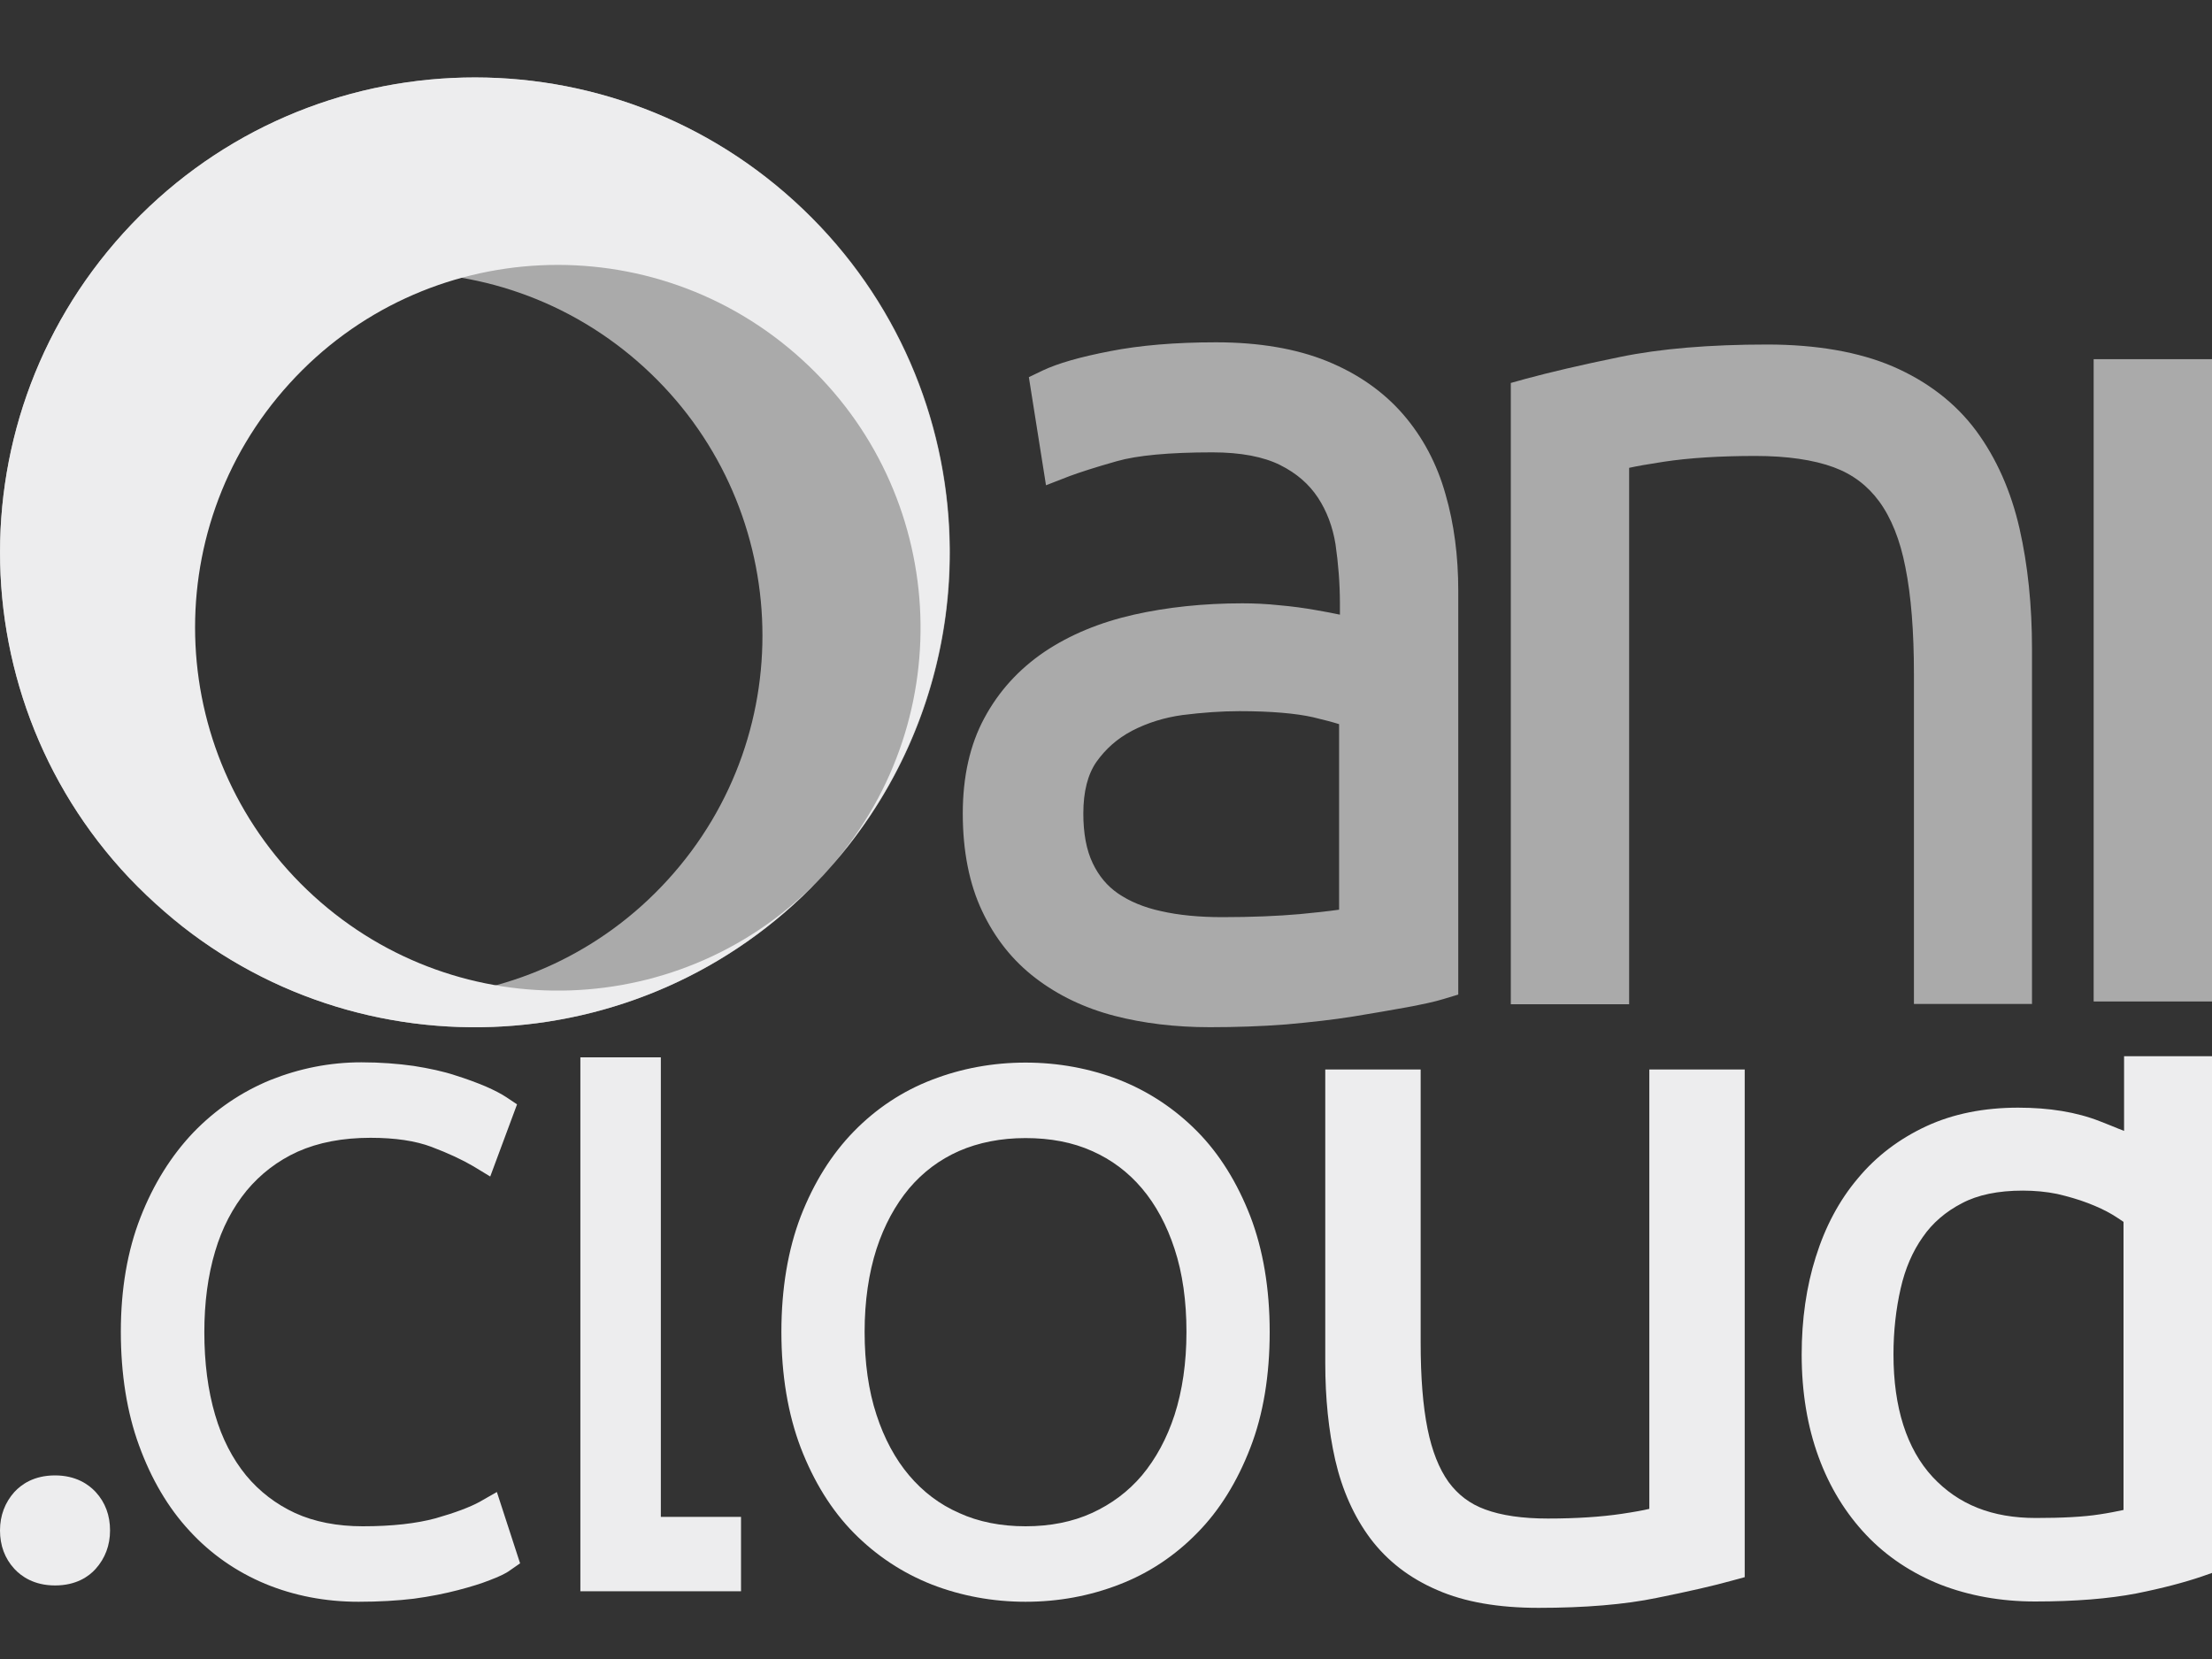 <?xml version="1.0" encoding="utf-8"?>
<!-- Generator: Adobe Illustrator 19.0.0, SVG Export Plug-In . SVG Version: 6.00 Build 0)  -->
<svg version="1.1" xmlns="http://www.w3.org/2000/svg" xmlns:xlink="http://www.w3.org/1999/xlink" x="0px" y="0px"
	 viewBox="0 0 800 600" style="enable-background:new 0 0 800 600;" xml:space="preserve">
<rect x="0" y="0" width="800" height="600" fill="#333333" stroke="none"/>
<style type="text/css">
	.st0{fill:none;}
	.st1{fill:#EDEDEE;}
	.st2{fill:#AAAAAA;}
	.st3{fill:#949B9B;}
</style>
<g id="图层_1">
	<line id="XMLID_44_" class="st0" x1="87.8" y1="348.3" x2="87.8" y2="348.3"/>
	<path id="XMLID_43_" class="st0" d="M323.6,89"/>
	<path id="XMLID_42_" class="st0" d="M323.6,89"/>
	<line id="XMLID_41_" class="st0" x1="73.3" y1="42.3" x2="73.3" y2="42.3"/>
	<path id="XMLID_40_" class="st0" d="M73.3,42.3"/>
	<path id="XMLID_39_" class="st0" d="M332.6,278.1"/>
	<g id="XMLID_106_">
		<path id="XMLID_110_" class="st1" d="M33.8,553.5c0,3.9-1.2,7.2-3.7,9.9c-2.5,2.7-5.9,4.1-10.3,4.1c-4.4,0-7.8-1.4-10.3-4.1
			c-2.5-2.7-3.7-6-3.7-9.9c0-3.9,1.2-7.2,3.7-9.9c2.4-2.7,5.9-4.1,10.3-4.1c4.4,0,7.8,1.4,10.3,4.1
			C32.6,546.4,33.8,549.7,33.8,553.5z"/>
		<path id="XMLID_107_" class="st1" d="M19.9,573.4c-7.6,0-12.2-3.3-14.7-6c-3.5-3.8-5.2-8.5-5.2-13.9c0-5.4,1.8-10.1,5.2-13.9
			c2.5-2.7,7-6,14.7-6c7.6,0,12.2,3.3,14.7,6c3.5,3.8,5.2,8.5,5.2,13.9c0,5.4-1.8,10.1-5.2,13.9C32.1,570.2,27.5,573.4,19.9,573.4z
			 M19.9,545.6c-3.5,0-5,1.2-5.9,2.1c-1.5,1.6-2.1,3.5-2.1,5.9c0,2.4,0.7,4.3,2.1,5.9c0.8,0.9,2.3,2.1,5.9,2.1c3.5,0,5-1.2,5.9-2.1
			c1.5-1.6,2.1-3.5,2.1-5.9c0-2.4-0.7-4.3-2.1-5.9C24.9,546.8,23.4,545.6,19.9,545.6z"/>
	</g>
	<g id="XMLID_100_">
		<path id="XMLID_104_" class="st1" d="M129.7,573.4c-11.3,0-21.8-2-31.5-6.1c-9.7-4.1-18.2-10-25.3-17.7
			c-7.2-7.8-12.8-17.4-17-28.8c-4.1-11.4-6.2-24.5-6.2-39.2c0-14.7,2.2-27.7,6.7-39.2c4.5-11.4,10.4-21,17.9-28.8
			c7.4-7.8,16-13.6,25.8-17.6c9.8-4,20-6,30.7-6c6.6,0,12.6,0.4,18,1.3c5.4,0.8,10.1,1.9,14.2,3.2c4.1,1.3,7.5,2.5,10.4,3.8
			c2.9,1.3,5.1,2.4,6.6,3.4l-5.6,15c-4.2-2.5-9.6-5-16.1-7.5c-6.5-2.4-14.6-3.7-24.2-3.7c-11,0-20.6,1.9-28.8,5.6
			c-8.2,3.7-15.1,9-20.7,15.7c-5.6,6.8-9.8,14.8-12.5,24.1c-2.8,9.3-4.2,19.6-4.2,30.9c0,11.7,1.4,22.2,4.2,31.5
			c2.8,9.4,6.9,17.4,12.3,23.9c5.4,6.6,12,11.7,19.9,15.2c7.9,3.5,16.9,5.3,27,5.3c11.1,0,20.5-1.1,28-3.2
			c7.5-2.1,13.2-4.3,17.1-6.5l4.8,14.7c-1.2,0.8-3.2,1.8-6.1,2.9c-2.9,1.1-6.5,2.2-10.9,3.4c-4.4,1.2-9.5,2.2-15.2,2.9
			C143.2,573,136.8,573.4,129.7,573.4z"/>
		<path id="XMLID_101_" class="st1" d="M129.7,579.3c-12.1,0-23.4-2.2-33.8-6.5c-10.5-4.4-19.7-10.8-27.4-19.2
			c-7.7-8.3-13.8-18.7-18.2-30.8c-4.4-12-6.6-25.9-6.6-41.2c0-15.4,2.4-29.3,7.1-41.3c4.7-12.1,11.2-22.4,19.1-30.7
			c8-8.3,17.4-14.7,27.9-19c10.5-4.2,21.5-6.4,32.9-6.4c6.9,0,13.2,0.5,18.9,1.3c5.7,0.9,10.8,2,15,3.4c4.2,1.3,7.9,2.7,11,4
			c3.2,1.4,5.7,2.7,7.5,3.9l3.9,2.6l-9.7,26.1l-6.1-3.7c-3.9-2.3-9-4.7-15.1-7c-5.8-2.2-13.2-3.3-22.1-3.3c-10.1,0-18.9,1.7-26.3,5
			c-7.3,3.3-13.5,8.1-18.5,14.1c-5,6.1-8.9,13.5-11.4,22c-2.6,8.7-3.9,18.5-3.9,29.2c0,11,1.3,21.1,3.9,29.9
			c2.5,8.6,6.3,15.9,11.2,21.9c4.8,5.8,10.8,10.4,17.7,13.6c7,3.2,15.3,4.8,24.5,4.8c10.6,0,19.4-1,26.4-2.9c7-2,12.3-4,15.8-5.9
			l6.3-3.6l8.4,25.8l-3.6,2.5c-1.6,1.2-4,2.3-7.4,3.6c-3,1.2-6.9,2.4-11.5,3.6c-4.6,1.2-10,2.3-16,3.1
			C143.8,578.9,137,579.3,129.7,579.3z M130.7,396.1c-9.8,0-19.4,1.9-28.4,5.5c-9,3.6-17,9.1-23.8,16.2
			c-6.9,7.2-12.5,16.2-16.6,26.8c-4.2,10.7-6.3,23.1-6.3,37c0,13.9,2,26.4,5.9,37.1c3.8,10.6,9.1,19.6,15.8,26.8
			c6.6,7.1,14.4,12.6,23.3,16.3c8.9,3.7,18.8,5.6,29.3,5.6c6.8,0,13-0.4,18.5-1.1c5.4-0.7,10.3-1.6,14.4-2.8
			c4.2-1.1,7.6-2.2,10.3-3.2c0.3-0.1,0.7-0.3,1-0.4l-1.1-3.4c-3.4,1.3-7.3,2.7-11.9,4c-8,2.2-18,3.4-29.6,3.4
			c-10.9,0-20.8-2-29.4-5.8c-8.7-3.9-16.1-9.6-22-16.9c-5.9-7.2-10.4-15.9-13.4-26c-2.9-9.9-4.4-21.1-4.4-33.2
			c0-11.8,1.5-22.8,4.4-32.6c3-10,7.6-18.8,13.7-26.2c6.1-7.4,13.8-13.3,22.8-17.3c8.9-4.1,19.4-6.1,31.2-6.1
			c10.3,0,19.1,1.4,26.3,4.1c4,1.5,7.6,3,10.8,4.6l1.4-3.7c-0.5-0.2-1-0.5-1.6-0.7c-2.7-1.2-5.9-2.4-9.8-3.6
			c-3.7-1.2-8.2-2.2-13.3-3C142.7,396.5,137,396.1,130.7,396.1z"/>
	</g>
	<g id="XMLID_94_">
		<path id="XMLID_98_" class="st1" d="M262,554.6v15h-46.2V388.4h17.2v166.2H262z"/>
		<path id="XMLID_95_" class="st1" d="M268,575.5h-58.1V382.4H239v166.2H268V575.5z M221.8,563.6h34.3v-3h-28.9V394.3h-5.3V563.6z"
			/>
	</g>
	<g id="XMLID_85_">
		<path id="XMLID_91_" class="st1" d="M453.3,481.6c0,15-2.2,28.3-6.6,39.8c-4.4,11.5-10.4,21.1-17.9,28.8
			c-7.5,7.7-16.3,13.5-26.2,17.4c-10,3.9-20.5,5.8-31.7,5.8c-11.2,0-21.7-1.9-31.7-5.8c-10-3.9-18.7-9.7-26.2-17.4
			c-7.5-7.7-13.5-17.3-17.9-28.8c-4.4-11.5-6.6-24.7-6.6-39.8c0-15,2.2-28.3,6.6-39.7c4.4-11.4,10.3-20.9,17.9-28.6
			c7.5-7.7,16.3-13.5,26.2-17.4c10-3.9,20.5-5.8,31.7-5.8c11.1,0,21.7,1.9,31.7,5.8c10,3.9,18.7,9.7,26.2,17.4
			c7.5,7.7,13.5,17.2,17.9,28.6C451.1,453.4,453.3,466.6,453.3,481.6z M435,481.6c0-11.8-1.5-22.4-4.6-31.8
			c-3-9.4-7.3-17.4-12.9-23.9c-5.6-6.6-12.3-11.6-20.1-15.1c-7.9-3.5-16.7-5.2-26.5-5.2c-9.8,0-18.6,1.7-26.5,5.2
			c-7.9,3.5-14.6,8.5-20.1,15.1c-5.6,6.6-9.9,14.6-12.9,23.9c-3,9.4-4.6,20-4.6,31.8c0,11.8,1.5,22.4,4.6,31.8
			c3,9.4,7.3,17.4,12.9,23.9c5.6,6.6,12.3,11.7,20.1,15.2c7.9,3.5,16.7,5.3,26.5,5.3c9.8,0,18.6-1.8,26.5-5.3
			c7.9-3.5,14.6-8.6,20.1-15.2c5.6-6.6,9.9-14.6,12.9-23.9C433.5,504.1,435,493.5,435,481.6z"/>
		<path id="XMLID_86_" class="st1" d="M370.9,579.3c-11.8,0-23.2-2.1-33.8-6.2c-10.7-4.2-20.2-10.5-28.3-18.7
			c-8.1-8.2-14.5-18.6-19.2-30.8c-4.6-12.1-7-26.2-7-41.9c0-15.7,2.4-29.8,7-41.8c4.7-12.1,11.1-22.4,19.2-30.7
			c8.1-8.3,17.6-14.6,28.3-18.7c10.6-4.1,22-6.2,33.8-6.2c11.8,0,23.2,2.1,33.8,6.2c10.7,4.2,20.2,10.5,28.3,18.7
			c8.1,8.2,14.5,18.6,19.2,30.7c4.6,12,7,26.1,7,41.8c0,15.7-2.3,29.8-7,41.9c-4.7,12.2-11.1,22.6-19.2,30.8
			c-8.1,8.3-17.6,14.6-28.3,18.7C394.1,577.2,382.8,579.3,370.9,579.3z M370.9,396.1c-10.4,0-20.3,1.8-29.5,5.4
			c-9.1,3.6-17.3,8.9-24.1,16c-6.9,7.1-12.5,16-16.6,26.6c-4.1,10.7-6.2,23.3-6.2,37.5c0,14.2,2.1,26.9,6.2,37.7
			c4.1,10.7,9.6,19.7,16.6,26.7c6.9,7,15,12.4,24.1,16c9.2,3.6,19.2,5.4,29.5,5.4c10.3,0,20.3-1.8,29.5-5.4
			c9.1-3.6,17.2-8.9,24.1-16c6.9-7.1,12.5-16.1,16.6-26.7c4.1-10.8,6.2-23.4,6.2-37.7c0-14.2-2.1-26.9-6.2-37.5
			c-4.1-10.6-9.7-19.5-16.6-26.6c-6.9-7-15-12.4-24.1-16C391.2,397.9,381.3,396.1,370.9,396.1z M370.9,563.9
			c-10.6,0-20.3-2-28.9-5.8c-8.6-3.9-16.1-9.5-22.2-16.8c-6.1-7.2-10.8-15.9-14-26c-3.2-9.9-4.9-21.2-4.9-33.6
			c0-12.4,1.6-23.7,4.9-33.6c3.3-10.1,8-18.8,14-26c6.1-7.3,13.6-12.9,22.3-16.7c8.6-3.8,18.3-5.7,28.9-5.7
			c10.6,0,20.3,1.9,28.9,5.7c8.7,3.8,16.2,9.4,22.3,16.7c6.1,7.2,10.8,15.9,14,26c3.2,9.9,4.9,21.2,4.9,33.6
			c0,12.4-1.6,23.7-4.9,33.6c-3.3,10.1-8,18.8-14,26c-6.1,7.2-13.6,12.9-22.2,16.8C391.3,561.9,381.5,563.9,370.9,563.9z
			 M370.9,411.6c-8.9,0-17,1.6-24.1,4.7c-7,3.1-13,7.6-18,13.5c-5,6-9,13.3-11.8,21.9c-2.8,8.7-4.3,18.8-4.3,30
			c0,11.1,1.4,21.2,4.3,30c2.8,8.6,6.8,16,11.8,21.9c5,5.9,11,10.5,18.1,13.6c7,3.2,15.1,4.8,24,4.8c8.9,0,17-1.6,24-4.8
			c7-3.2,13.1-7.7,18.1-13.6c5-6,9-13.3,11.8-21.9c2.8-8.7,4.3-18.8,4.3-30c0-11.1-1.4-21.2-4.3-30c-2.8-8.6-6.8-16-11.8-21.9
			c-5-5.9-11-10.4-18-13.5C387.9,413.1,379.8,411.6,370.9,411.6z"/>
	</g>
	<g id="XMLID_75_">
		<g id="XMLID_76_">
			<path id="XMLID_82_" class="st1" d="M794,564.6c-6,2.1-13.6,4-22.9,5.9s-21,2.8-35.2,2.8c-11.7,0-22.4-1.9-32-5.7
				c-9.6-3.8-17.8-9.3-24.7-16.5c-6.9-7.2-12.3-16-16.1-26.3c-3.8-10.3-5.7-21.9-5.7-34.9c0-12.1,1.6-23.3,4.8-33.5
				c3.2-10.2,7.9-19,14.1-26.4c6.2-7.4,13.7-13.2,22.7-17.3c9-4.1,19.2-6.2,30.7-6.2c10.5,0,19.6,1.5,27.3,4.5
				c7.7,3,13.3,5.8,16.8,6.1v-29H794V564.6z M774,438.9c-1.9-1.4-4.2-3-7-4.6c-2.8-1.6-6-3.2-9.7-4.6c-3.7-1.4-7.7-2.6-12-3.6
				c-4.3-0.9-8.9-1.4-13.6-1.4c-9.9,0-18.2,1.8-24.9,5.3c-6.7,3.5-12.1,8.2-16.2,14.1c-4.1,5.9-7.1,12.8-9,20.7
				c-1.9,7.9-2.8,16.3-2.8,25.2c0,21,5.3,37.1,15.8,48.3c10.5,11.2,24.4,16.8,41.7,16.8c9.9,0,17.9-0.5,23.9-1.4
				c6.1-0.9,10.7-1.9,13.7-2.9V438.9z"/>
			<path id="XMLID_77_" class="st1" d="M736,579.2c-12.4,0-23.9-2.1-34.2-6.1c-10.3-4.1-19.4-10.1-26.8-17.9
				c-7.4-7.8-13.3-17.3-17.3-28.3c-4-10.9-6.1-23.3-6.1-37c0-12.7,1.7-24.6,5.1-35.3c3.4-10.9,8.5-20.5,15.2-28.4
				c6.7-8.1,15.1-14.4,24.8-18.9c9.7-4.5,20.9-6.7,33.2-6.7c11.2,0,21.1,1.6,29.5,4.9c2.4,0.9,4.5,1.8,6.5,2.6
				c0.8,0.3,1.5,0.6,2.3,0.9V382h32v186.8l-4,1.4c-6.2,2.1-14.1,4.2-23.6,6.1C762.7,578.2,750.5,579.2,736,579.2z M729.8,412.4
				c-10.6,0-20.1,1.9-28.3,5.6c-8.1,3.7-15,9-20.6,15.7c-5.6,6.8-10,15-12.9,24.4c-3,9.6-4.5,20.2-4.5,31.7
				c0,12.2,1.8,23.3,5.3,32.8c3.5,9.5,8.5,17.6,14.8,24.2c6.3,6.6,13.9,11.6,22.6,15.1c8.8,3.5,18.8,5.3,29.8,5.3
				c13.8,0,25.2-0.9,34-2.7c7-1.4,13-2.9,18.1-4.4V393.9h-8.2v29.5l-6.4-0.5c-3.4-0.2-7.2-1.8-12.4-4c-1.9-0.8-4-1.6-6.2-2.5
				C748,413.8,739.5,412.4,729.8,412.4z M736.3,561c-18.9,0-34.4-6.3-46-18.7c-11.5-12.3-17.4-29.9-17.4-52.4c0-9.3,1-18.2,2.9-26.5
				c2-8.6,5.3-16.3,9.9-22.8c4.6-6.6,10.8-12,18.3-15.9c7.5-3.9,16.8-5.9,27.6-5.9c5.1,0,10.1,0.5,14.8,1.5c4.6,1,9,2.3,13,3.8
				c4,1.6,7.6,3.3,10.6,5.1c3,1.8,5.5,3.5,7.6,5.1l2.3,1.8v119l-4.1,1.4c-3.4,1.1-8.2,2.2-14.7,3.2C754.8,560.5,746.4,561,736.3,561
				z M731.6,430.6c-8.9,0-16.3,1.5-22.1,4.6c-5.8,3-10.6,7.1-14.1,12.2c-3.7,5.2-6.4,11.5-8,18.6c-1.7,7.4-2.6,15.5-2.6,23.8
				c0,19.3,4.8,34.2,14.1,44.3c9.4,10.1,21.6,14.9,37.4,14.9c9.5,0,17.3-0.4,23-1.3c3.4-0.5,6.3-1.1,8.7-1.6V441.9
				c-1.2-0.8-2.5-1.7-4-2.6c-2.5-1.5-5.5-2.9-8.9-4.2c-3.4-1.3-7.2-2.4-11.1-3.3C740.1,431,735.9,430.6,731.6,430.6z"/>
		</g>
	</g>
	<g id="XMLID_66_">
		<path id="XMLID_72_" class="st2" d="M439.6,131.2c14.7,0,27.1,2.1,37.3,6.3c10.2,4.2,18.5,9.9,24.8,17.3
			c6.3,7.3,10.9,16,13.8,26.1c2.9,10.1,4.3,21,4.3,32.8v140.6c-2.9,0.9-7,1.8-12.5,2.8c-5.5,1-11.8,2.1-19,3.2
			c-7.2,1.1-15.2,2.1-23.9,2.8c-8.8,0.7-17.8,1.1-27,1.1c-11.8,0-22.6-1.3-32.6-3.9c-9.9-2.6-18.5-6.7-25.9-12.3
			c-7.3-5.6-13.1-12.8-17.3-21.6c-4.2-8.8-6.3-19.5-6.3-32.1c0-12.1,2.3-22.4,6.9-31.1c4.6-8.6,11.1-15.7,19.4-21.4
			c8.3-5.6,18.3-9.7,29.8-12.3c11.5-2.6,24-3.9,37.5-3.9c4,0,8.3,0.2,12.7,0.6c4.5,0.4,8.8,1,12.9,1.7c4.2,0.7,7.8,1.4,10.8,2.2
			c3,0.7,5.1,1.4,6.3,1.9v-13.8c0-7.8-0.6-15.3-1.7-22.6c-1.2-7.3-3.7-13.9-7.5-19.8c-3.9-5.9-9.3-10.6-16.4-14.2
			c-7.1-3.6-16.3-5.4-27.8-5.4c-16.4,0-28.6,1.2-36.7,3.5c-8.1,2.3-14,4.2-17.7,5.6l-3.9-24.6c4.9-2.3,12.4-4.5,22.6-6.5
			C413,132.2,425.2,131.2,439.6,131.2z M442.2,339.1c10.9,0,20.5-0.4,28.7-1.1c8.2-0.7,15.2-1.7,20.9-2.8v-78.5
			c-3.2-1.4-8.2-2.9-15.1-4.5c-6.9-1.6-16.4-2.4-28.5-2.4c-6.9,0-14.1,0.5-21.6,1.5c-7.5,1-14.4,3.2-20.7,6.5
			c-6.3,3.3-11.5,7.8-15.5,13.6c-4,5.8-6,13.4-6,22.9c0,8.3,1.4,15.4,4.1,21.1c2.7,5.8,6.6,10.4,11.6,13.8c5,3.5,11.1,6,18.1,7.5
			C425.3,338.3,433.3,339.1,442.2,339.1z"/>
		<path id="XMLID_67_" class="st2" d="M437.5,371.5c-12.4,0-24-1.4-34.4-4.1c-10.8-2.8-20.4-7.4-28.5-13.6
			c-8.3-6.3-14.8-14.5-19.4-24.3c-4.6-9.7-7-21.6-7-35.3c0-13.3,2.6-24.9,7.8-34.5c5.2-9.7,12.5-17.7,21.8-24
			c9.1-6.1,19.9-10.6,32.3-13.4c12-2.7,25.2-4.1,39.2-4.1c4.2,0,8.8,0.2,13.4,0.7c4.6,0.4,9.1,1,13.5,1.8c3.1,0.5,5.9,1.1,8.4,1.6
			v-4c0-7.3-0.6-14.6-1.6-21.5c-1-6.2-3.1-11.9-6.4-16.9c-3.2-4.8-7.6-8.7-13.6-11.7c-6-3-14.2-4.6-24.5-4.6
			c-15.6,0-27.3,1.1-34.6,3.2c-7.8,2.2-13.6,4.1-17.1,5.4l-8.5,3.3l-6.2-39.1l5-2.4c5.5-2.6,13.5-4.9,24.4-7
			c10.7-2.1,23.5-3.2,38.3-3.2c15.5,0,29,2.3,40.1,6.8c11.3,4.6,20.5,11.1,27.6,19.3c7,8.1,12.2,17.8,15.3,28.9
			c3.1,10.7,4.6,22.4,4.6,34.8v146.1l-5.3,1.6c-3.2,1-7.5,1.9-13.3,3c-5.5,1-11.9,2.1-19.2,3.3c-7.4,1.2-15.6,2.1-24.5,2.9
			C456,371.2,446.8,371.5,437.5,371.5z M449.1,233.1c-12.9,0-25,1.2-35.9,3.7c-10.6,2.4-19.7,6.1-27.3,11.2
			c-7.3,4.9-13,11.2-17,18.7c-4,7.5-6,16.8-6,27.6c0,11.5,1.9,21.2,5.5,29c3.6,7.7,8.7,14,15.1,18.9c6.5,5,14.3,8.7,23.3,11
			c9.3,2.4,19.6,3.6,30.7,3.6c8.9,0,17.8-0.4,26.4-1.1c8.5-0.7,16.4-1.6,23.4-2.7c7.1-1.1,13.5-2.2,18.8-3.2
			c2.4-0.4,4.6-0.9,6.5-1.3V213.6c0-11-1.4-21.4-4-30.8c-2.6-9-6.7-16.8-12.3-23.3c-5.5-6.4-12.9-11.5-22-15.2
			c-9.3-3.8-20.9-5.7-34.5-5.7c-13.8,0-25.7,1-35.5,2.9c-6.4,1.3-11.7,2.6-15.8,3.9l1.6,10c2.8-0.9,6-1.8,9.7-2.9
			c8.8-2.5,21.5-3.7,38.7-3.7c12.6,0,23.1,2.1,31.2,6.2c8.2,4.2,14.6,9.8,19.2,16.8c4.4,6.8,7.4,14.4,8.7,22.8
			c1.2,7.7,1.8,15.7,1.8,23.8v25.7l-10.7-5.3c0,0-1-0.5-4.7-1.4c-2.9-0.7-6.3-1.4-10.3-2.1c-4-0.7-8.2-1.2-12.4-1.7
			C456.9,233.3,452.9,233.1,449.1,233.1z M442.2,346.5c-9.4,0-18-0.9-25.6-2.6c-7.9-1.8-14.9-4.7-20.7-8.7
			c-6.1-4.2-10.9-9.8-14.1-16.7c-3.2-6.7-4.8-14.9-4.8-24.3c0-11,2.5-20.1,7.4-27.1c4.7-6.7,10.8-12.1,18.2-15.9
			c7.1-3.7,14.8-6.1,23.1-7.2c7.8-1,15.4-1.6,22.6-1.6c12.7,0,22.6,0.8,30.1,2.6c7.5,1.7,12.8,3.3,16.5,5l4.3,2v89.4l-6,1.2
			c-6,1.2-13.3,2.2-21.7,2.9C463.2,346.1,453.3,346.5,442.2,346.5z M448.3,257.2c-6.5,0-13.5,0.5-20.6,1.4
			c-6.6,0.9-12.7,2.8-18.3,5.7c-5.3,2.8-9.5,6.5-12.9,11.3c-3.1,4.5-4.7,10.7-4.7,18.6c0,7.2,1.1,13.2,3.4,18
			c2.2,4.6,5.2,8.2,9.1,10.9c4.2,2.9,9.5,5.1,15.5,6.4c6.5,1.5,14,2.2,22.3,2.2c10.7,0,20.1-0.4,28-1.1c5.2-0.5,10-1,14.2-1.6v-67.1
			c-2.2-0.7-5.2-1.5-9.4-2.5C468.7,258,459.7,257.2,448.3,257.2z"/>
	</g>
	<g id="XMLID_60_">
		<path id="XMLID_64_" class="st2" d="M553.8,144.1c8.3-2.3,19.6-4.9,33.6-7.8c14.1-2.9,31.3-4.3,51.8-4.3c17,0,31.1,2.4,42.5,7.3
			c11.4,4.9,20.4,11.9,27.2,20.9c6.8,9.1,11.6,19.9,14.5,32.6c2.9,12.7,4.3,26.6,4.3,41.8v121h-28v-112c0-15.8-1.1-29.2-3.2-40.1
			c-2.2-10.9-5.8-19.8-10.8-26.7c-5-6.9-11.6-11.9-19.8-14.9c-8.2-3-18.5-4.5-30.8-4.5c-13.2,0-24.7,0.7-34.3,2.2
			c-9.6,1.4-15.9,2.7-18.8,3.9v192.2h-28V144.1z"/>
		<path id="XMLID_61_" class="st2" d="M735,363.1h-42.8V243.8c0-15.3-1-28.3-3.1-38.7c-1.9-9.8-5.1-17.8-9.5-23.8
			c-4.2-5.7-9.6-9.8-16.4-12.3c-7.3-2.7-16.9-4.1-28.3-4.1c-12.8,0-24,0.7-33.2,2.1c-5.9,0.9-9.8,1.6-12.5,2.2v194h-42.8V138.5
			l5.4-1.5c8.5-2.3,19.9-5,34.1-7.9c14.5-3,32.4-4.5,53.2-4.5c17.9,0,33.2,2.7,45.4,7.9c12.5,5.4,22.7,13.2,30.2,23.3
			c7.3,9.9,12.6,21.8,15.7,35.4c3,13.2,4.5,27.8,4.5,43.5V363.1z M707,348.3h13.2V234.7c0-14.6-1.4-28.1-4.1-40.2
			c-2.6-11.6-7.1-21.6-13.2-29.8c-5.9-8-14.1-14.2-24.2-18.5c-10.4-4.5-23.7-6.7-39.6-6.7c-19.8,0-36.7,1.4-50.3,4.2
			c-11,2.2-20.3,4.3-27.7,6.2v198.5h13.2V158.5l4.7-1.9c2.2-0.9,6.7-2.3,20.4-4.3c10-1.5,21.9-2.2,35.4-2.2c13.2,0,24.4,1.7,33.4,5
			c9.5,3.5,17.4,9.4,23.3,17.5c5.7,7.8,9.7,17.7,12.1,29.7c2.2,11.4,3.4,25.3,3.4,41.6V348.3z"/>
	</g>
	<g id="XMLID_54_">
		<path id="XMLID_58_" class="st2" d="M792.6,354.8h-28V137.3h28V354.8z"/>
		<path id="XMLID_55_" class="st2" d="M800,362.2h-42.8V129.9H800V362.2z M772,347.4h13.2V144.7H772V347.4z"/>
	</g>
	<g id="XMLID_1_">
		<path id="XMLID_52_" class="st1" d="M625.1,565.8c-6.7,1.8-15.7,3.9-27.1,6.2c-11.3,2.3-25.2,3.5-41.6,3.5c-13.6,0-25-2-34.2-5.9
			c-9.1-3.9-16.4-9.5-21.9-16.8c-5.4-7.3-9.3-16-11.6-26.2c-2.3-10.2-3.5-21.4-3.5-33.6V392.7h22.5v93c0,12.7,0.9,23.5,2.6,32.3
			c1.7,8.8,4.6,16,8.7,21.5c4,5.5,9.4,9.5,16,12c6.6,2.4,14.9,3.6,24.8,3.6c10.6,0,19.8-0.6,27.6-1.7c7.8-1.2,12.8-2.2,15.1-3.1
			V392.7h22.5V565.8z"/>
		<path id="XMLID_49_" class="st1" d="M556.4,581.5c-14.4,0-26.7-2.1-36.5-6.4c-10.1-4.3-18.2-10.6-24.3-18.7
			c-5.9-7.9-10.2-17.5-12.7-28.4c-2.4-10.6-3.6-22.3-3.6-35V386.8h34.5v98.9c0,12.3,0.8,22.7,2.5,31.1c1.6,7.9,4.1,14.3,7.6,19.2
			c3.4,4.6,7.7,7.9,13.2,9.9c5.9,2.2,13.6,3.3,22.7,3.3c10.3,0,19.3-0.6,26.7-1.7c4.7-0.7,7.9-1.3,10-1.8V386.8h34.5v183.6l-4.4,1.2
			c-6.8,1.9-16,4-27.4,6.3C587.6,580.3,573.2,581.5,556.4,581.5z M491.3,398.7V493c0,11.7,1.1,22.6,3.3,32.3
			c2.1,9.3,5.7,17.4,10.6,23.9c4.8,6.4,11.3,11.4,19.4,14.9c8.3,3.6,19.1,5.4,31.8,5.4c15.9,0,29.5-1.1,40.4-3.3
			c8.8-1.8,16.3-3.5,22.3-5V398.7h-10.6v155.6l-3.7,1.5c-1.8,0.7-5.4,1.8-16.4,3.5c-8,1.2-17.6,1.8-28.5,1.8
			c-10.6,0-19.6-1.3-26.9-4c-7.7-2.8-14-7.6-18.7-14c-4.5-6.2-7.8-14.3-9.7-23.9c-1.8-9.1-2.7-20.4-2.7-33.4v-87H491.3z"/>
	</g>
	<g id="Layer_2">
	</g>
</g>
<g id="Layer_3">
	<line id="XMLID_71_" class="st3" x1="-304.2" y1="279.5" x2="-304.2" y2="279.5"/>
	<path id="XMLID_68_" class="st3" d="M-102.3,57.5"/>
	<path id="XMLID_59_" class="st3" d="M-102.3,57.5"/>
	<line id="XMLID_57_" class="st3" x1="-316.6" y1="17.6" x2="-316.6" y2="17.6"/>
	<path id="XMLID_56_" class="st3" d="M-316.6,17.6"/>
	<path id="XMLID_53_" class="st3" d="M-94.7,219.4"/>
	<g id="XMLID_2_">
		<g id="XMLID_73_">
			<path id="XMLID_78_" class="st2" d="M58.7,329.1c-0.8-0.7-1.7-1.5-2.5-2.2C57,327.6,57.9,328.4,58.7,329.1z"/>
			<path id="XMLID_74_" class="st2" d="M287.3,72.7C217.1,8.9,108.5,14,44.7,84.2C-19.1,154.4-14,263,56.2,326.8
				C2.6,278.1-1.4,195.1,47.4,141.5c48.8-53.6,131.8-57.6,185.4-8.8c53.6,48.8,57.6,131.8,8.8,185.4c-48,52.8-129.2,57.4-182.8,11
				c70.2,61.4,177,55.6,240.1-13.8C362.7,245.1,357.5,136.5,287.3,72.7z"/>
		</g>
		<g id="XMLID_37_">
			<path id="XMLID_50_" class="st1" d="M301.1,312.8c-0.7,0.8-1.5,1.7-2.2,2.5C299.6,314.5,300.4,313.6,301.1,312.8z"/>
			<path id="XMLID_46_" class="st1" d="M296.5,317.8c0.8-0.8,1.5-1.6,2.3-2.5C298.1,316.2,297.3,317,296.5,317.8z"/>
			<path id="XMLID_45_" class="st1" d="M113.5,324.1c-53.6-48.8-57.6-131.8-8.8-185.4C153.4,85.1,236.4,81.2,290,130
				c52.8,48,57.4,129.2,11,182.8c61.4-70.2,55.6-177-13.8-240.1C217.1,8.9,108.5,14,44.7,84.2C-19.1,154.4-14,263,56.2,326.8
				c69.3,63.1,176.2,58.8,240.3-9C247.5,369.1,166.2,372.1,113.5,324.1z"/>
		</g>
	</g>
</g>
</svg>
